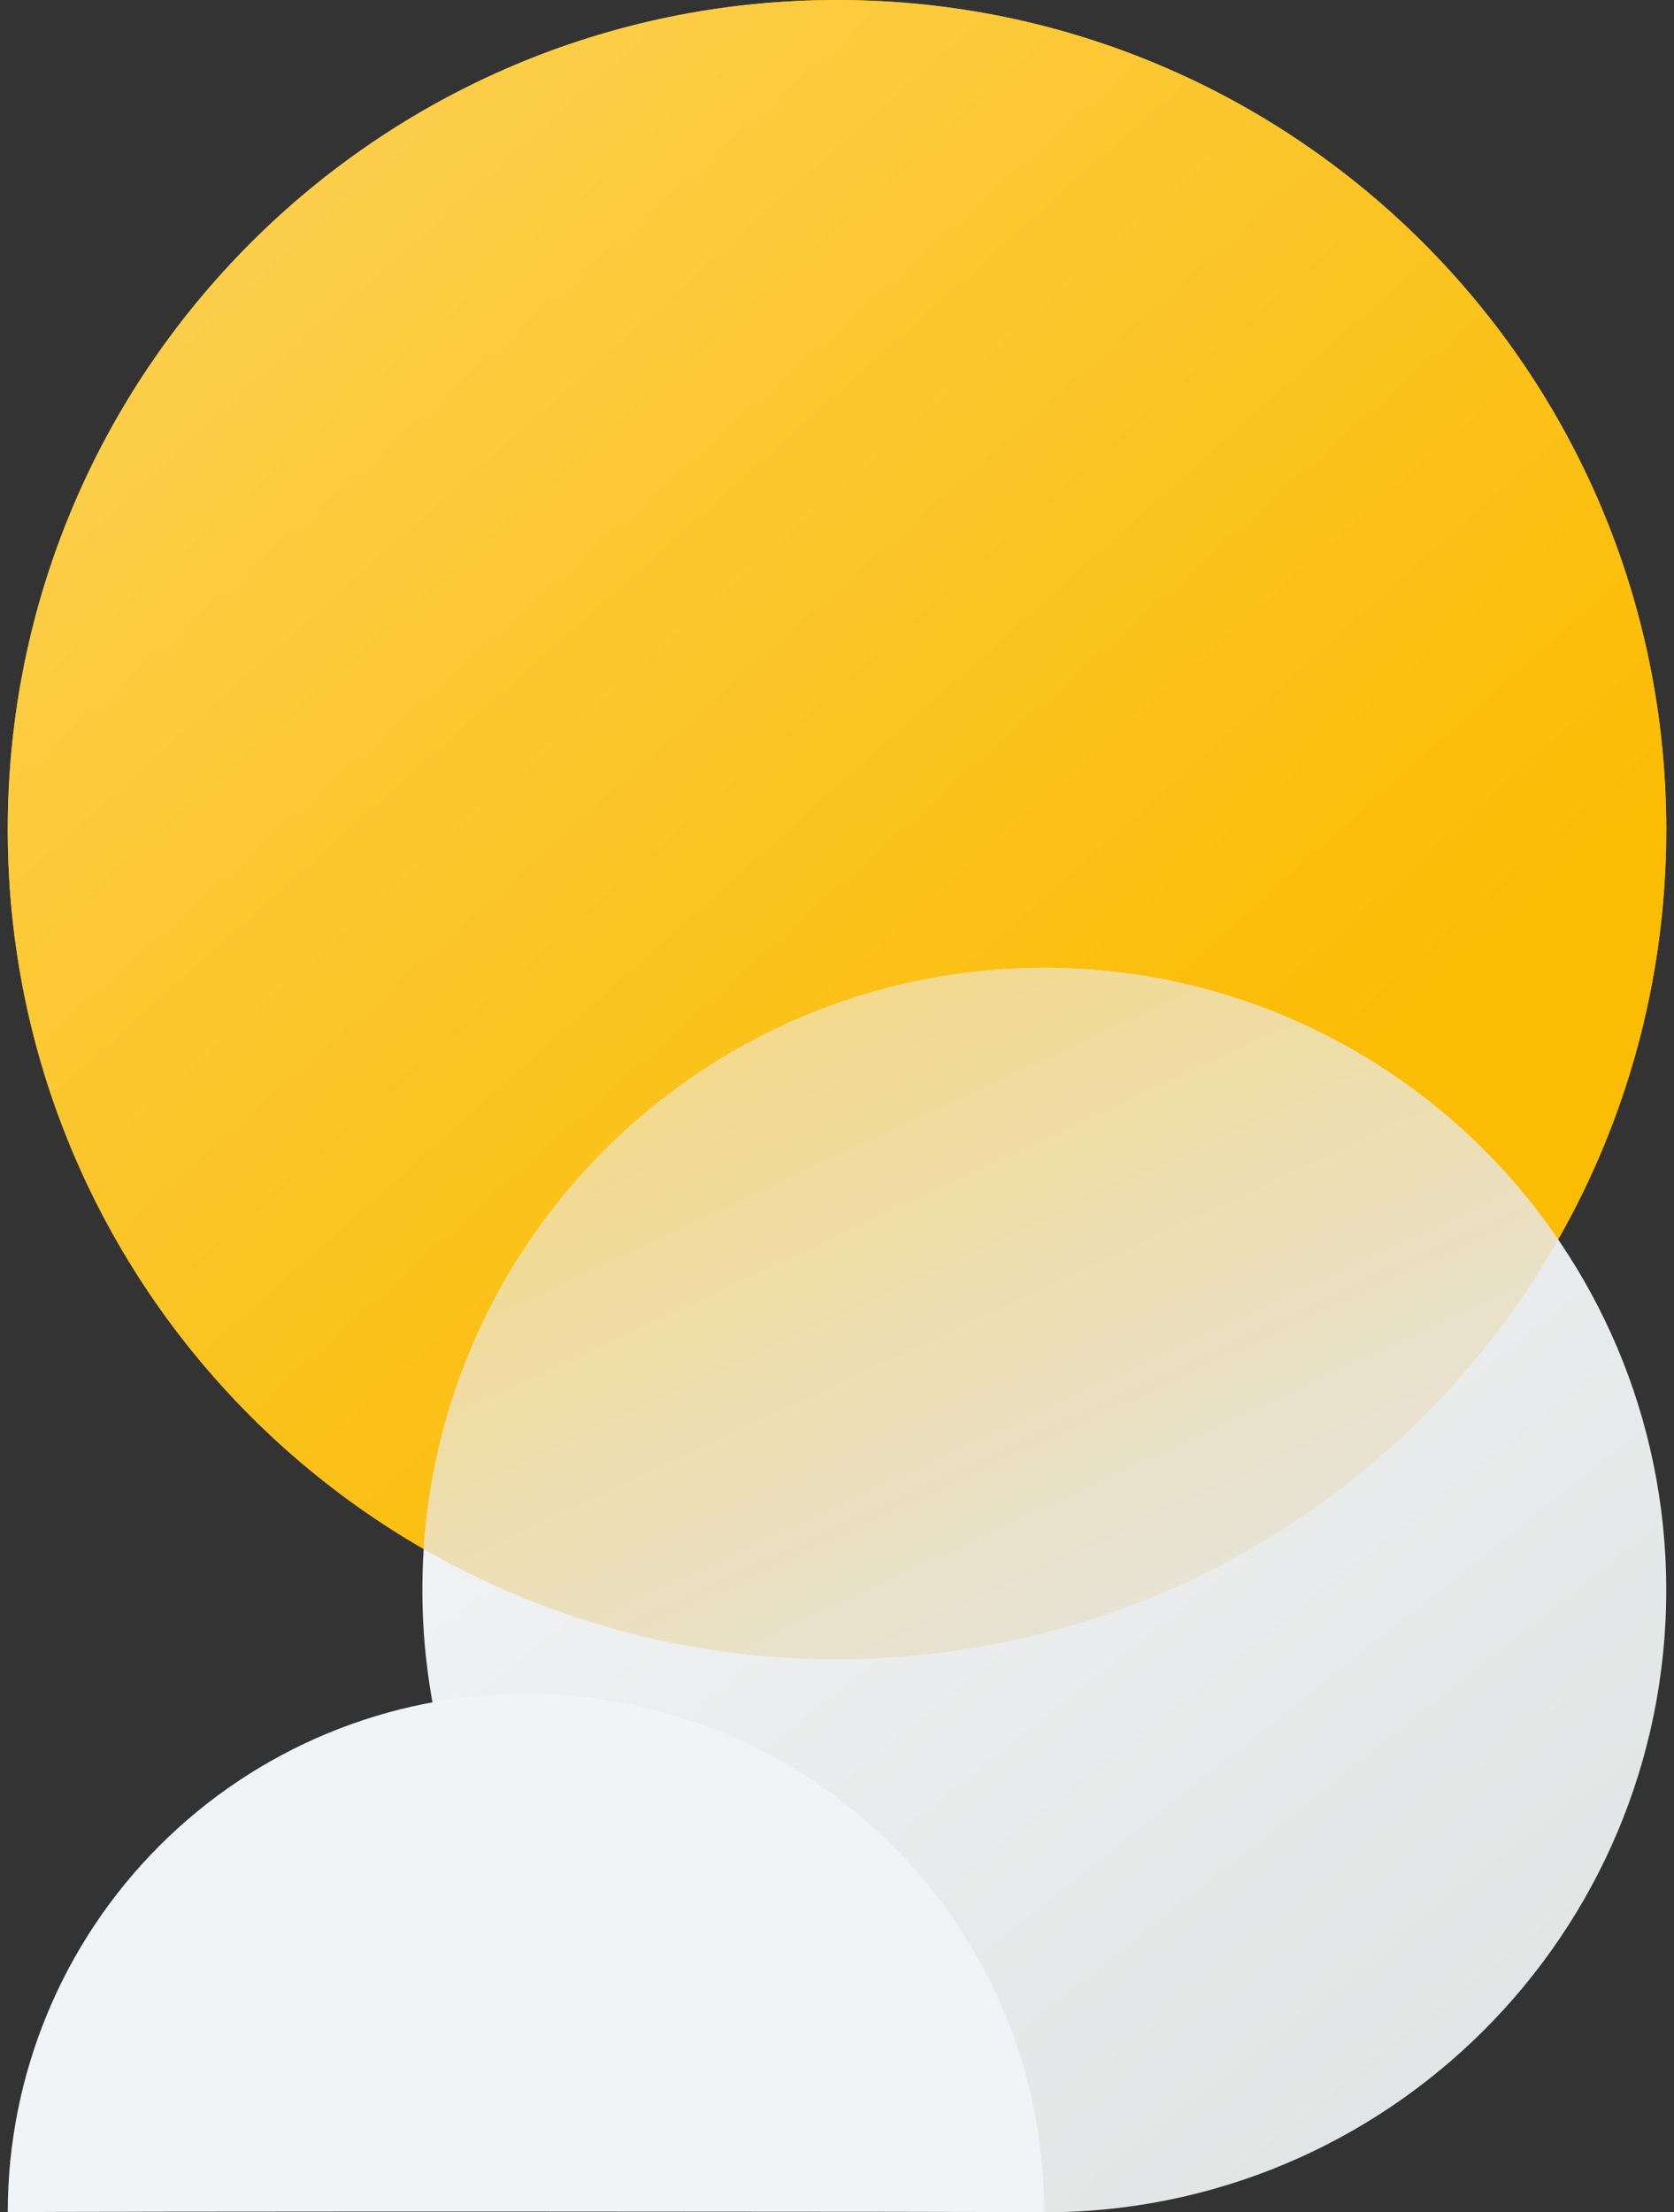 <svg width="81" height="107" viewBox="0 0 81 107" fill="none" xmlns="http://www.w3.org/2000/svg">
<rect x="0" y="0" width="81" height="107" fill="#333333" stroke="none"/>
<path d="M40.5 80.25C62.66 80.25 80.625 62.285 80.625 40.125C80.625 17.965 62.66 0 40.5 0C18.34 0 0.375 17.965 0.375 40.125C0.375 62.285 18.34 80.25 40.5 80.25Z" fill="#FBBC04"/>
<path d="M40.5 80.25C62.66 80.25 80.625 62.285 80.625 40.125C80.625 17.965 62.66 0 40.5 0C18.34 0 0.375 17.965 0.375 40.125C0.375 62.285 18.34 80.25 40.5 80.25Z" fill="url(#paint0_linear_1_811)"/>
<path d="M50.531 107C67.152 107 80.625 93.527 80.625 76.906C80.625 60.286 67.152 46.812 50.531 46.812C33.911 46.812 20.438 60.286 20.438 76.906C20.438 93.527 33.911 107 50.531 107Z" fill="url(#paint1_linear_1_811)"/>
<path fill-rule="evenodd" clip-rule="evenodd" d="M20.504 74.92C20.917 68.671 23.268 62.707 27.231 57.858C31.195 53.009 36.572 49.517 42.613 47.869C48.655 46.221 55.06 46.499 60.936 48.664C66.812 50.829 71.867 54.773 75.395 59.947C71.893 66.114 66.818 71.242 60.688 74.809C54.558 78.375 47.592 80.253 40.5 80.25C33.217 80.25 26.389 78.311 20.504 74.92Z" fill="url(#paint2_linear_1_811)"/>
<path fill-rule="evenodd" clip-rule="evenodd" d="M50.531 107C50.531 100.349 47.889 93.97 43.186 89.267C38.483 84.564 32.104 81.922 25.453 81.922C18.802 81.922 12.423 84.564 7.72 89.267C3.017 93.97 0.375 100.349 0.375 107C0.412 106.943 50.545 106.96 50.531 107Z" fill="#F1F3F4"/>
<defs>
<linearGradient id="paint0_linear_1_811" x1="0.375" y1="0" x2="54.832" y2="61.015" gradientUnits="userSpaceOnUse">
<stop stop-color="#FCD35C"/>
<stop offset="1" stop-color="#FBBC04"/>
</linearGradient>
<linearGradient id="paint1_linear_1_811" x1="33.975" y1="57.282" x2="80.625" y2="116.15" gradientUnits="userSpaceOnUse">
<stop stop-color="#F1F3F4"/>
<stop offset="1" stop-color="#DEDFDF"/>
</linearGradient>
<linearGradient id="paint2_linear_1_811" x1="66.315" y1="80.25" x2="40.031" y2="23.804" gradientUnits="userSpaceOnUse">
<stop stop-color="#E4E5E5"/>
<stop offset="1" stop-color="#FCD35C"/>
</linearGradient>
</defs>
</svg>
